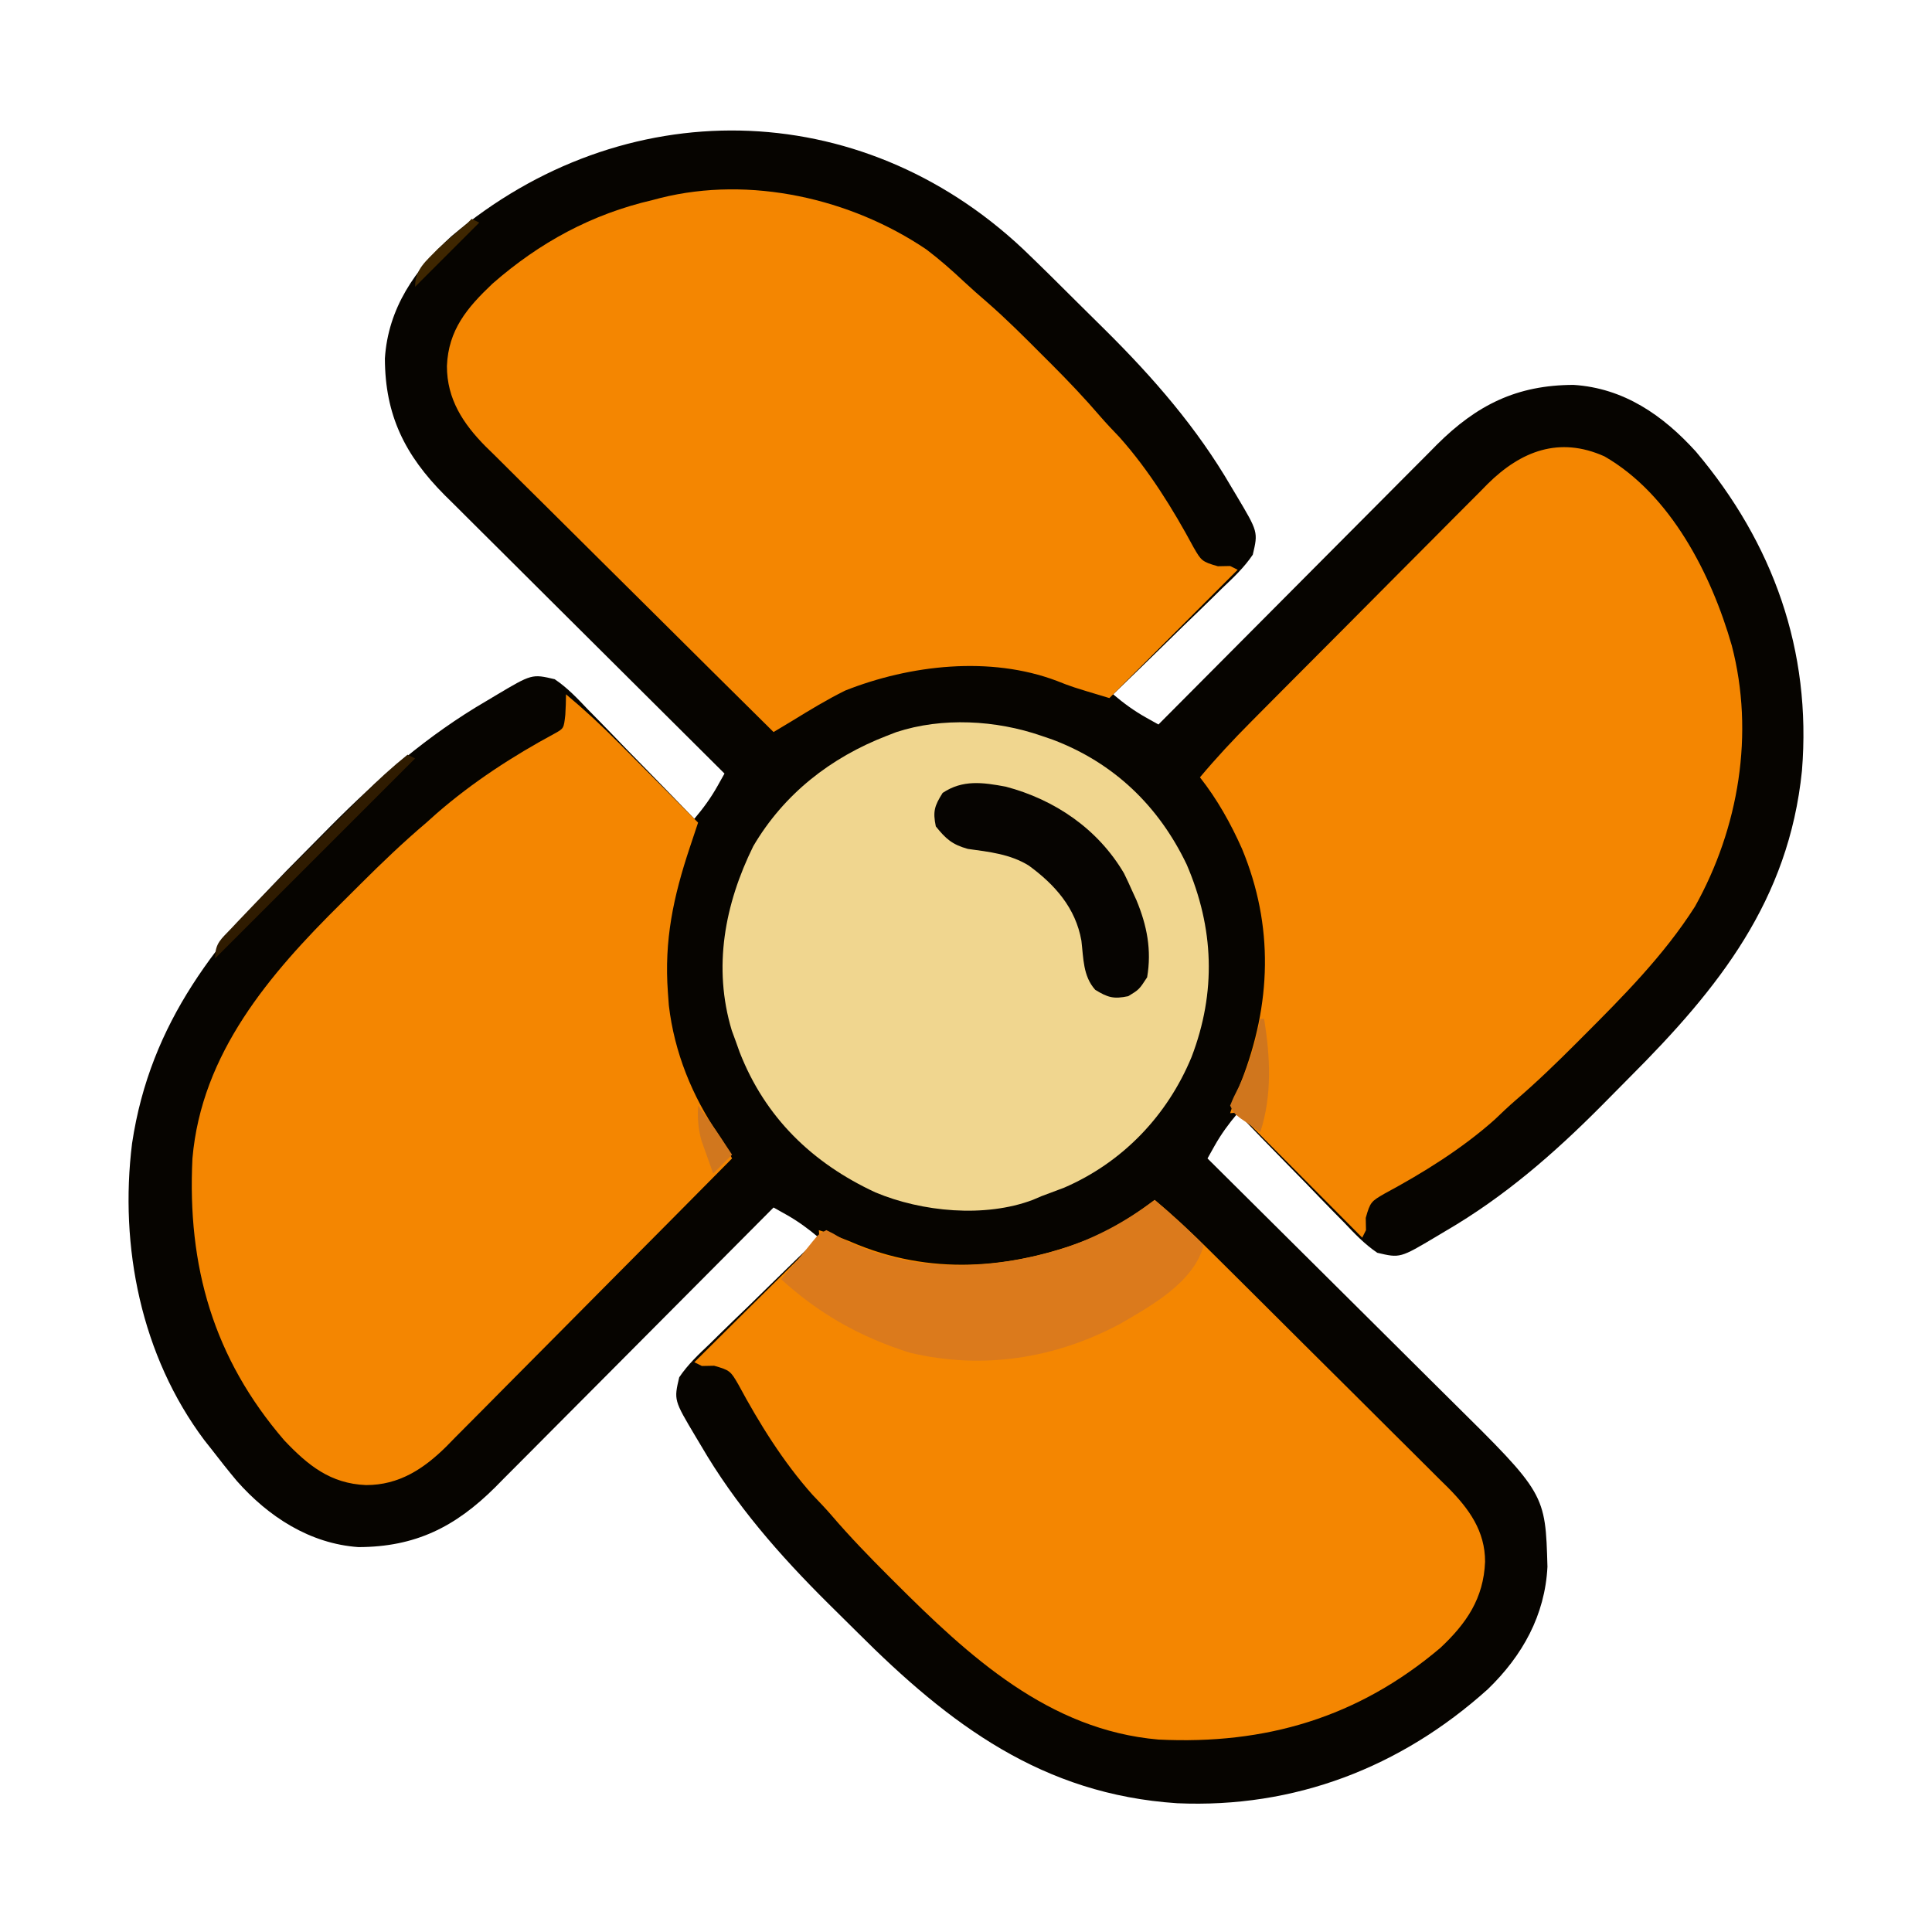 <?xml version="1.0" encoding="UTF-8"?>
<svg version="1.1" xmlns="http://www.w3.org/2000/svg" width="512" height="512">
<path d="M0 0 C4.845 4.645 9.612 9.367 14.358 14.114 C16.841 16.593 19.34 19.055 21.84 21.517 C34.561 34.147 46.062 47.37 55.106 62.92 C55.564 63.685 56.021 64.45 56.493 65.238 C62.277 74.944 62.277 74.944 60.856 80.982 C58.58 84.37 55.714 87.056 52.762 89.857 C51.941 90.667 51.12 91.477 50.273 92.312 C47.653 94.888 45.005 97.435 42.356 99.982 C40.572 101.726 38.789 103.473 37.008 105.22 C32.645 109.496 28.259 113.748 23.856 117.982 C26.621 120.328 29.383 122.353 32.539 124.123 C34.181 125.043 34.181 125.043 35.856 125.982 C36.26 125.575 36.664 125.169 37.08 124.75 C46.939 114.825 56.806 104.908 66.682 95.001 C71.458 90.21 76.231 85.415 80.997 80.615 C85.6 75.978 90.212 71.35 94.827 66.726 C96.584 64.964 98.338 63.2 100.089 61.432 C102.549 58.95 105.019 56.478 107.49 54.007 C108.206 53.281 108.922 52.554 109.659 51.806 C120.233 41.295 130.808 36.021 145.856 35.982 C159.188 36.83 169.556 44.029 178.293 53.67 C198.771 77.933 208.982 106.444 206.391 138.248 C202.891 172.611 184.373 195.84 160.725 219.484 C158.246 221.968 155.783 224.467 153.321 226.967 C140.691 239.687 127.468 251.189 111.918 260.232 C111.153 260.69 110.388 261.147 109.6 261.619 C99.894 267.403 99.894 267.403 93.856 265.982 C90.468 263.706 87.782 260.84 84.981 257.888 C84.171 257.067 83.361 256.246 82.527 255.4 C79.95 252.779 77.403 250.131 74.856 247.482 C73.112 245.698 71.366 243.915 69.618 242.135 C65.342 237.771 61.09 233.385 56.856 228.982 C54.51 231.747 52.485 234.509 50.715 237.666 C49.795 239.307 49.795 239.307 48.856 240.982 C49.262 241.384 49.668 241.787 50.086 242.201 C59.997 252.024 69.897 261.858 79.785 271.704 C84.567 276.466 89.353 281.224 94.148 285.973 C98.78 290.561 103.402 295.159 108.017 299.764 C109.775 301.514 111.536 303.261 113.3 305.004 C138.403 329.81 138.403 329.81 138.946 349.189 C138.303 362.035 132.318 372.775 123.145 381.635 C100.071 402.401 71.892 413.233 40.793 411.857 C5.134 409.494 -19.439 391.062 -43.922 366.574 C-46.496 364.005 -49.085 361.453 -51.675 358.9 C-64.556 346.109 -76.235 332.793 -85.394 317.045 C-85.852 316.28 -86.309 315.515 -86.781 314.726 C-92.565 305.02 -92.565 305.02 -91.144 298.982 C-88.868 295.594 -86.002 292.909 -83.05 290.107 C-82.229 289.297 -81.408 288.487 -80.562 287.653 C-77.941 285.077 -75.293 282.529 -72.644 279.982 C-70.86 278.238 -69.077 276.492 -67.296 274.744 C-62.933 270.468 -58.547 266.217 -54.144 261.982 C-56.909 259.636 -59.671 257.611 -62.828 255.842 C-64.469 254.921 -64.469 254.921 -66.144 253.982 C-66.548 254.389 -66.952 254.796 -67.368 255.215 C-77.227 265.14 -87.094 275.056 -96.97 284.963 C-101.746 289.755 -106.519 294.549 -111.285 299.35 C-115.889 303.986 -120.5 308.615 -125.116 313.238 C-126.872 315 -128.626 316.765 -130.377 318.532 C-132.837 321.014 -135.307 323.487 -137.779 325.957 C-138.494 326.684 -139.21 327.41 -139.947 328.159 C-150.522 338.669 -161.093 343.943 -176.144 343.982 C-189.051 343.079 -200.02 335.917 -208.386 326.443 C-210.706 323.67 -212.939 320.847 -215.144 317.982 C-215.753 317.213 -216.361 316.443 -216.988 315.65 C-233.737 293.306 -239.543 264.333 -236.144 236.982 C-231.291 204.647 -213.491 182.954 -191.013 160.48 C-188.534 157.997 -186.071 155.498 -183.609 152.998 C-170.979 140.277 -157.756 128.776 -142.207 119.732 C-141.442 119.275 -140.676 118.817 -139.888 118.345 C-130.182 112.561 -130.182 112.561 -124.144 113.982 C-120.756 116.258 -118.07 119.124 -115.269 122.076 C-114.459 122.897 -113.649 123.718 -112.815 124.565 C-110.238 127.186 -107.691 129.833 -105.144 132.482 C-103.4 134.267 -101.654 136.049 -99.906 137.83 C-95.63 142.193 -91.379 146.579 -87.144 150.982 C-84.798 148.217 -82.773 145.455 -81.003 142.299 C-80.083 140.657 -80.083 140.657 -79.144 138.982 C-79.551 138.578 -79.958 138.174 -80.377 137.758 C-90.302 127.899 -100.218 118.033 -110.125 108.156 C-114.917 103.38 -119.711 98.607 -124.512 93.841 C-129.148 89.238 -133.777 84.627 -138.4 80.011 C-140.162 78.254 -141.927 76.5 -143.694 74.749 C-146.176 72.289 -148.649 69.82 -151.119 67.348 C-151.846 66.632 -152.572 65.916 -153.321 65.179 C-163.831 54.605 -169.105 44.03 -169.144 28.982 C-168.296 15.65 -161.097 5.282 -151.457 -3.455 C-106.039 -41.787 -43.393 -40.837 0 0 Z " fill="#060400" transform="translate(271.144,66.018)"/>
<path d="M0 0 C5.135 4.303 9.962 8.804 14.708 13.531 C15.444 14.26 16.18 14.989 16.938 15.741 C19.351 18.134 21.76 20.531 24.168 22.93 C24.995 23.753 25.822 24.576 26.674 25.424 C31.045 29.774 35.413 34.128 39.779 38.484 C44.28 42.973 48.792 47.451 53.307 51.926 C56.787 55.38 60.258 58.843 63.727 62.309 C65.387 63.963 67.05 65.615 68.716 67.263 C71.047 69.569 73.365 71.888 75.68 74.21 C76.366 74.883 77.051 75.555 77.757 76.248 C83.297 81.849 87.574 87.718 87.562 95.875 C87.172 105.578 82.649 112.202 75.707 118.707 C53.878 137.197 29.348 144.398 1 143 C-28.105 140.496 -49.271 120.893 -68.938 101.25 C-69.434 100.755 -69.931 100.259 -70.442 99.749 C-75.669 94.521 -80.791 89.24 -85.602 83.623 C-87.234 81.728 -88.962 79.935 -90.688 78.125 C-98.424 69.453 -104.823 59.151 -110.312 48.938 C-112.364 45.382 -112.545 45.129 -116.75 43.938 C-117.823 43.958 -118.895 43.979 -120 44 C-120.66 43.67 -121.32 43.34 -122 43 C-121.587 42.591 -121.173 42.182 -120.747 41.761 C-116.459 37.517 -112.178 33.266 -107.901 29.011 C-106.302 27.422 -104.701 25.835 -103.099 24.25 C-100.801 21.976 -98.509 19.696 -96.219 17.414 C-95.497 16.703 -94.775 15.991 -94.031 15.258 C-93.371 14.597 -92.71 13.937 -92.029 13.256 C-91.443 12.675 -90.857 12.093 -90.253 11.493 C-88.786 10.07 -88.786 10.07 -89 8 C-85.404 9.136 -81.959 10.448 -78.5 11.938 C-57.66 20.242 -36.287 18.015 -15.832 9.762 C-10.077 7.257 -5.021 3.747 0 0 Z " fill="#F48601" transform="translate(306,318)"/>
<path d="M0 0 C4.833 4.027 9.381 8.244 13.809 12.711 C14.42 13.324 15.032 13.937 15.662 14.569 C17.589 16.502 19.514 18.438 21.438 20.375 C22.754 21.697 24.071 23.018 25.389 24.34 C28.595 27.557 31.798 30.778 35 34 C34.8 34.601 34.599 35.202 34.393 35.822 C34.127 36.619 33.861 37.417 33.587 38.239 C33.193 39.419 33.193 39.419 32.792 40.623 C28.443 53.682 25.982 65.173 27 79 C27.084 80.141 27.168 81.282 27.254 82.457 C28.706 94.857 33.424 106.525 40.484 116.766 C41.861 118.794 42.93 120.801 44 123 C33.479 133.638 22.944 144.261 12.392 154.867 C7.492 159.793 2.597 164.723 -2.287 169.664 C-7.002 174.435 -11.731 179.192 -16.467 183.942 C-18.27 185.754 -20.068 187.57 -21.862 189.391 C-24.38 191.945 -26.914 194.484 -29.451 197.019 C-30.185 197.771 -30.92 198.523 -31.676 199.298 C-37.705 205.268 -44.245 209.575 -53 209.562 C-62.422 209.18 -68.37 204.357 -74.676 197.699 C-93.423 175.927 -100.411 151.604 -99 123 C-96.6 95.112 -78.531 74.112 -59.501 55.295 C-57.798 53.61 -56.102 51.917 -54.408 50.223 C-48.772 44.605 -43.073 39.149 -37 34 C-36.096 33.192 -35.193 32.384 -34.262 31.551 C-24.752 23.282 -14.076 16.352 -2.984 10.375 C-0.589 9.045 -0.589 9.045 -0.188 5.438 C-0.089 3.627 0 1.814 0 0 Z " fill="#F48601" transform="translate(150,184)"/>
<path d="M0 0 C17.561 10.083 28.35 31.304 33.75 50.125 C39.824 73.406 35.631 98.498 24 119.305 C15.734 132.29 4.884 143.166 -5.938 154 C-6.433 154.497 -6.928 154.993 -7.439 155.505 C-12.667 160.731 -17.948 165.853 -23.564 170.665 C-25.46 172.297 -27.253 174.024 -29.062 175.75 C-37.734 183.487 -48.036 189.886 -58.25 195.375 C-61.806 197.427 -62.059 197.608 -63.25 201.812 C-63.229 202.885 -63.209 203.958 -63.188 205.062 C-63.517 205.722 -63.847 206.382 -64.188 207.062 C-64.596 206.649 -65.005 206.236 -65.427 205.81 C-69.671 201.522 -73.922 197.24 -78.177 192.963 C-79.765 191.365 -81.352 189.764 -82.938 188.162 C-85.211 185.863 -87.492 183.572 -89.773 181.281 C-90.485 180.559 -91.196 179.838 -91.93 179.094 C-92.59 178.433 -93.251 177.773 -93.931 177.092 C-94.513 176.506 -95.095 175.919 -95.694 175.315 C-97.118 173.848 -97.118 173.848 -99.188 174.062 C-98.279 171.261 -97.353 168.481 -96.27 165.742 C-88.26 145.182 -87.556 124.477 -96.031 104.028 C-99.043 97.249 -102.599 90.903 -107.188 85.062 C-102.884 79.928 -98.383 75.1 -93.657 70.355 C-92.927 69.619 -92.198 68.883 -91.447 68.125 C-89.053 65.712 -86.656 63.303 -84.258 60.895 C-83.435 60.067 -82.612 59.24 -81.764 58.388 C-77.413 54.017 -73.06 49.649 -68.704 45.283 C-64.214 40.783 -59.736 36.271 -55.261 31.756 C-51.807 28.276 -48.344 24.804 -44.879 21.335 C-43.224 19.676 -41.573 18.013 -39.925 16.346 C-37.618 14.015 -35.299 11.697 -32.977 9.382 C-32.305 8.697 -31.632 8.012 -30.939 7.305 C-22.132 -1.406 -11.982 -5.367 0 0 Z " fill="#F48601" transform="translate(425.188,120.938)"/>
<path d="M0 0 C3.482 2.639 6.718 5.488 9.902 8.477 C11.953 10.387 14.031 12.219 16.156 14.043 C21.173 18.416 25.854 23.106 30.547 27.82 C31.406 28.676 32.265 29.531 33.15 30.412 C37.616 34.884 41.931 39.422 46.047 44.218 C47.694 46.126 49.433 47.934 51.172 49.758 C58.909 58.43 65.307 68.732 70.797 78.945 C72.849 82.501 73.029 82.754 77.234 83.945 C78.843 83.914 78.843 83.914 80.484 83.883 C81.144 84.213 81.804 84.543 82.484 84.883 C71.264 96.103 60.044 107.323 48.484 118.883 C38.484 115.883 38.484 115.883 34.547 114.32 C16.909 107.658 -4.308 110.068 -21.516 116.883 C-26.344 119.269 -30.93 122.063 -35.516 124.883 C-37.182 125.884 -38.848 126.884 -40.516 127.883 C-51.153 117.362 -61.777 106.827 -72.383 96.275 C-77.308 91.375 -82.238 86.48 -87.18 81.596 C-91.95 76.881 -96.708 72.152 -101.457 67.416 C-103.269 65.613 -105.086 63.814 -106.907 62.02 C-109.461 59.503 -111.999 56.969 -114.534 54.432 C-115.663 53.33 -115.663 53.33 -116.814 52.206 C-122.784 46.177 -127.09 39.638 -127.078 30.883 C-126.691 21.328 -121.754 15.454 -115.016 9.07 C-102.514 -1.868 -88.703 -9.376 -72.516 -13.117 C-71.848 -13.293 -71.18 -13.469 -70.492 -13.65 C-46.743 -19.591 -20.069 -13.562 0 0 Z " fill="#F48601" transform="translate(245.516,66.117)"/>
<path d="M0 0 C0.994 0.34 1.988 0.681 3.012 1.031 C19.198 7.166 31.06 18.586 38.48 34.094 C45.735 50.943 46.361 67.909 39.778 85.118 C33.333 100.706 21.46 113.068 6 119.75 C4.005 120.513 2.005 121.264 0 122 C-0.753 122.321 -1.506 122.642 -2.281 122.973 C-15.015 127.793 -31.716 126.155 -44 121 C-60.74 113.233 -73.232 101.15 -79.992 83.824 C-80.325 82.892 -80.657 81.96 -81 81 C-81.353 80.037 -81.706 79.074 -82.07 78.082 C-87.122 61.335 -83.935 44.59 -76.375 29.25 C-68.243 15.405 -55.857 5.745 -41 0 C-40.172 -0.321 -39.345 -0.642 -38.492 -0.973 C-26.289 -4.984 -12.024 -4.171 0 0 Z " fill="#F0D68F" transform="translate(276,195)"/>
<path d="M0 0 C4.56 3.805 8.851 7.75 13 12 C10.299 21.903 -0.913 28.042 -9.191 32.855 C-26.459 42.069 -45.604 45.039 -64.812 40.5 C-77.845 36.432 -88.933 30.214 -99 21 C-98.613 20.553 -98.227 20.105 -97.828 19.645 C-95.413 16.841 -93.031 14.04 -90.75 11.125 C-89 9 -89 9 -87 8 C-85.25 8.855 -85.25 8.855 -83 10.188 C-64.725 19.615 -43.083 18.817 -23.926 12.746 C-14.986 9.719 -7.594 5.667 0 0 Z " fill="#DB7A1C" transform="translate(306,318)"/>
<path d="M0 0 C13.033 3.45 24.426 11.226 31.324 22.961 C32.066 24.466 32.774 25.988 33.449 27.523 C34.035 28.803 34.035 28.803 34.633 30.109 C37.408 36.812 38.69 43.294 37.449 50.523 C35.324 53.773 35.324 53.773 32.449 55.523 C28.586 56.328 27.055 55.895 23.699 53.836 C20.44 50.215 20.593 45.46 20.031 40.82 C18.5 32.146 13.03 25.976 6.074 20.898 C1.114 17.845 -4.396 17.279 -10.062 16.492 C-14.204 15.342 -15.884 13.846 -18.551 10.523 C-19.377 6.557 -18.897 5.073 -16.738 1.648 C-11.417 -1.899 -6.113 -1.142 0 0 Z " fill="#060401" transform="translate(266.551,208.477)"/>
<path d="M0 0 C0.66 0.33 1.32 0.66 2 1 C-15.49 18.49 -32.98 35.98 -51 54 C-51 49.851 -49.403 48.909 -46.582 45.902 C-45.856 45.127 -45.856 45.127 -45.115 44.335 C-38.541 37.369 -31.755 30.606 -24.973 23.843 C-22.671 21.546 -20.373 19.243 -18.076 16.939 C-16.597 15.461 -15.117 13.982 -13.637 12.504 C-12.958 11.824 -12.28 11.143 -11.581 10.443 C-7.867 6.747 -4.082 3.286 0 0 Z " fill="#2F1B00" transform="translate(108,200)"/>
<path d="M0 0 C0.33 0 0.66 0 1 0 C2.635 10.017 3.164 20.284 0 30 C-1.149 29.214 -2.294 28.421 -3.438 27.625 C-4.076 27.184 -4.714 26.743 -5.371 26.289 C-7 25 -7 25 -8 23 C-7.109 20.82 -7.109 20.82 -5.75 18.125 C-2.952 12.24 -1.364 6.353 0 0 Z " fill="#D0761D" transform="translate(334,270)"/>
<path d="M0 0 C2.176 2.849 4.209 5.761 6.188 8.75 C6.717 9.549 7.247 10.348 7.793 11.172 C8.191 11.775 8.59 12.378 9 13 C7.35 14.65 5.7 16.3 4 18 C3.322 16.129 2.658 14.253 2 12.375 C1.443 10.809 1.443 10.809 0.875 9.211 C-0.005 5.982 -0.16 3.328 0 0 Z " fill="#D1771E" transform="translate(185,293)"/>
<path d="M0 0 C0.66 0.33 1.32 0.66 2 1 C-3.61 6.61 -9.22 12.22 -15 18 C-15 13.377 -12.123 11.208 -9 8 C-6.391 5.595 -3.71 3.29 -1 1 C-0.67 0.67 -0.34 0.34 0 0 Z " fill="#3E2600" transform="translate(125,58)"/>
</svg>
